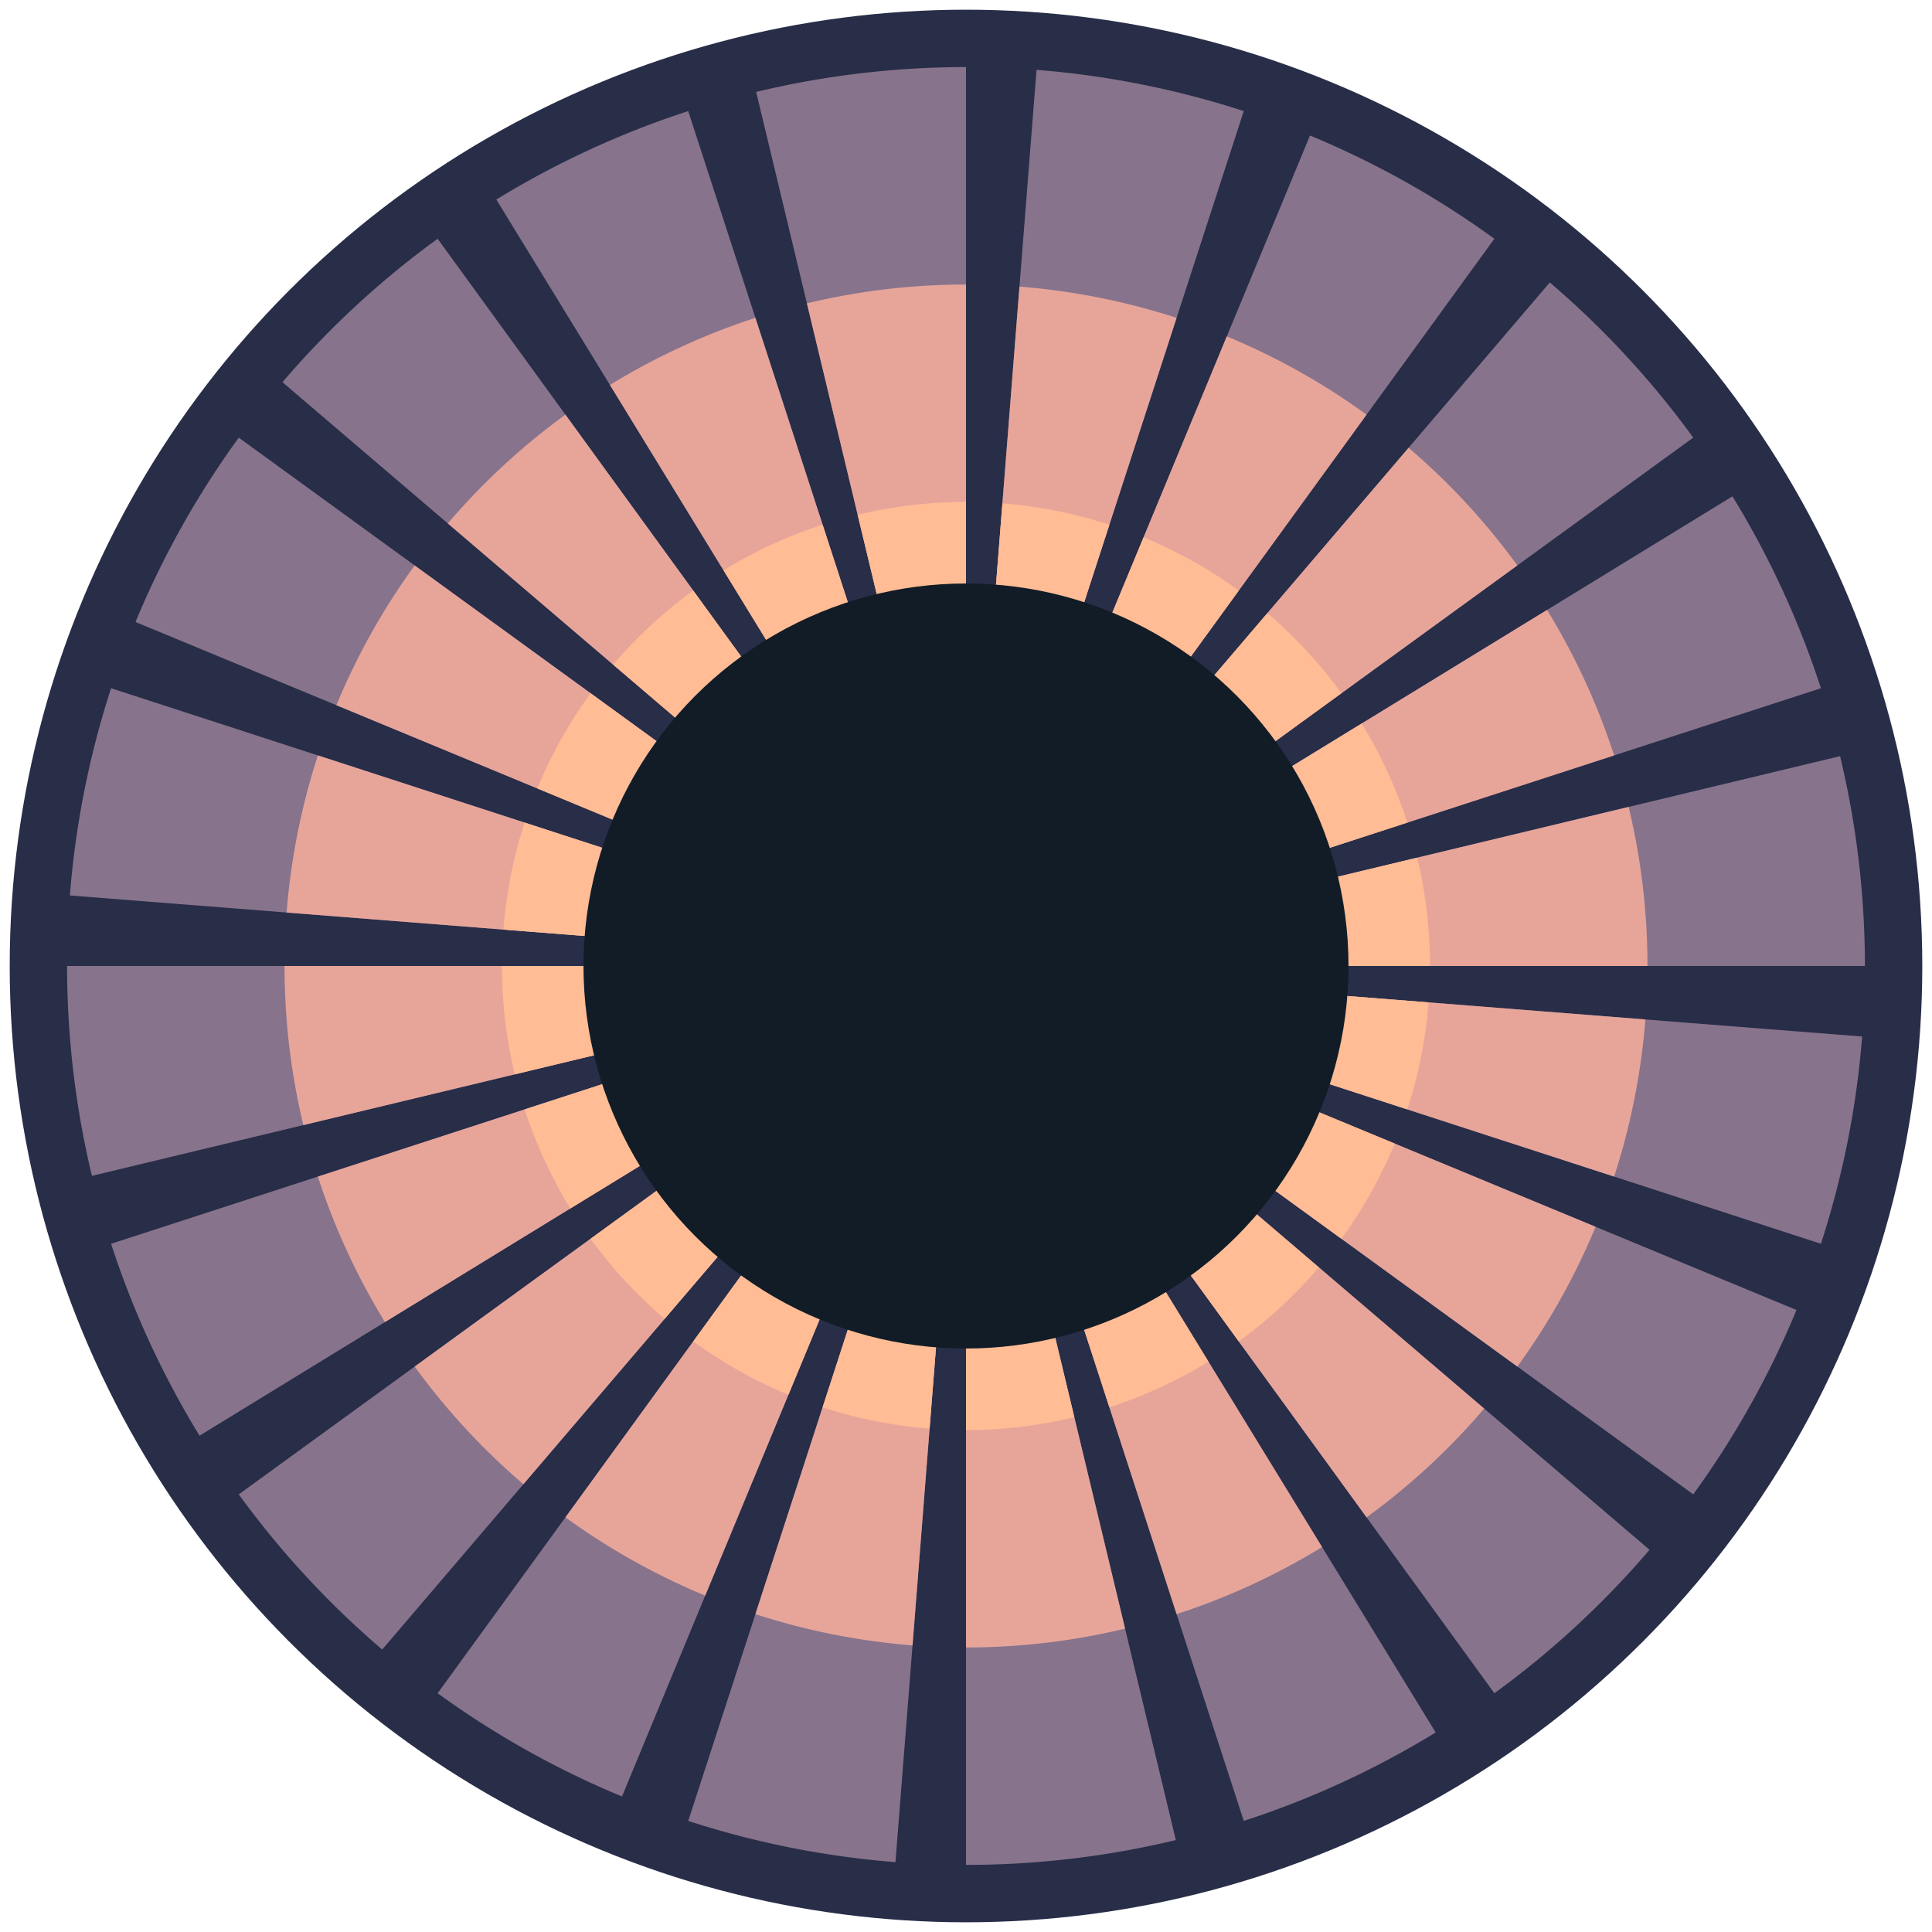 <?xml version="1.0"?>
<svg width="350" height="350" class="hero-logo">
  <g transform="translate(0, 0)">
    <g transform="translate(175, 175)">
      <circle fill="#282d48" r="173.241"/>
      <path d="M9.971483987551706e-15,-162.847A162.847,162.847,0,0,0,-38.016,-158.347L0,0Z" fill="#87738c" data-layer="edge" class="logo-ray"/>
      <path d="M-50.322,-154.876A162.847,162.847,0,0,0,-85.087,-138.85L0,0Z" fill="#87738c" data-layer="edge" class="logo-ray"/>
      <path d="M-95.719,-131.746A162.847,162.847,0,0,0,-123.83,-105.76L0,0Z" fill="#87738c" data-layer="edge" class="logo-ray"/>
      <path d="M-131.746,-95.719A162.847,162.847,0,0,0,-150.451,-62.319L0,0Z" fill="#87738c" data-layer="edge" class="logo-ray"/>
      <path d="M-154.876,-50.322A162.847,162.847,0,0,0,-162.345,-12.777L0,0Z" fill="#87738c" data-layer="edge" class="logo-ray"/>
      <path d="M-162.847,-1.994296797510341e-14A162.847,162.847,0,0,0,-158.347,38.016L0,0Z" fill="#87738c" data-layer="edge" class="logo-ray"/>
      <path d="M-154.876,50.322A162.847,162.847,0,0,0,-138.85,85.087L0,0Z" fill="#87738c" data-layer="edge" class="logo-ray"/>
      <path d="M-131.746,95.719A162.847,162.847,0,0,0,-105.76,123.83L0,0Z" fill="#87738c" data-layer="edge" class="logo-ray"/>
      <path d="M-95.719,131.746A162.847,162.847,0,0,0,-62.319,150.451L0,0Z" fill="#87738c" data-layer="edge" class="logo-ray"/>
      <path d="M-50.322,154.876A162.847,162.847,0,0,0,-12.777,162.345L0,0Z" fill="#87738c" data-layer="edge" class="logo-ray"/>
      <path d="M-2.991445196265511e-14,162.847A162.847,162.847,0,0,0,38.016,158.347L0,0Z" fill="#87738c" data-layer="edge" class="logo-ray"/>
      <path d="M50.322,154.876A162.847,162.847,0,0,0,85.087,138.85L0,0Z" fill="#87738c" data-layer="edge" class="logo-ray"/>
      <path d="M95.719,131.746A162.847,162.847,0,0,0,123.83,105.76L0,0Z" fill="#87738c" data-layer="edge" class="logo-ray"/>
      <path d="M131.746,95.719A162.847,162.847,0,0,0,150.451,62.319L0,0Z" fill="#87738c" data-layer="edge" class="logo-ray"/>
      <path d="M154.876,50.322A162.847,162.847,0,0,0,162.345,12.777L0,0Z" fill="#87738c" data-layer="edge" class="logo-ray"/>
      <path d="M162.847,3.988593595020682e-14A162.847,162.847,0,0,0,158.347,-38.016L0,0Z" fill="#87738c" data-layer="edge" class="logo-ray"/>
      <path d="M154.876,-50.322A162.847,162.847,0,0,0,138.85,-85.087L0,0Z" fill="#87738c" data-layer="edge" class="logo-ray"/>
      <path d="M131.746,-95.719A162.847,162.847,0,0,0,105.76,-123.83L0,0Z" fill="#87738c" data-layer="edge" class="logo-ray"/>
      <path d="M95.719,-131.746A162.847,162.847,0,0,0,62.319,-150.451L0,0Z" fill="#87738c" data-layer="edge" class="logo-ray"/>
      <path d="M50.322,-154.876A162.847,162.847,0,0,0,12.777,-162.345L0,0Z" fill="#87738c" data-layer="edge" class="logo-ray"/>
      <path d="M7.559568487763163e-15,-123.457A123.457,123.457,0,0,0,-28.82,-120.046L0,0Z" fill="#e7a59a" data-layer="mid" class="logo-ray"/>
      <path d="M-38.15,-117.415A123.457,123.457,0,0,0,-64.506,-105.265L0,0Z" fill="#e7a59a" data-layer="mid" class="logo-ray"/>
      <path d="M-72.566,-99.879A123.457,123.457,0,0,0,-93.878,-80.179L0,0Z" fill="#e7a59a" data-layer="mid" class="logo-ray"/>
      <path d="M-99.879,-72.566A123.457,123.457,0,0,0,-114.06,-47.245L0,0Z" fill="#e7a59a" data-layer="mid" class="logo-ray"/>
      <path d="M-117.415,-38.15A123.457,123.457,0,0,0,-123.077,-9.686L0,0Z" fill="#e7a59a" data-layer="mid" class="logo-ray"/>
      <path d="M-123.457,-1.5119136975526326e-14A123.457,123.457,0,0,0,-120.046,28.82L0,0Z" fill="#e7a59a" data-layer="mid" class="logo-ray"/>
      <path d="M-117.415,38.15A123.457,123.457,0,0,0,-105.265,64.506L0,0Z" fill="#e7a59a" data-layer="mid" class="logo-ray"/>
      <path d="M-99.879,72.566A123.457,123.457,0,0,0,-80.179,93.878L0,0Z" fill="#e7a59a" data-layer="mid" class="logo-ray"/>
      <path d="M-72.566,99.879A123.457,123.457,0,0,0,-47.245,114.06L0,0Z" fill="#e7a59a" data-layer="mid" class="logo-ray"/>
      <path d="M-38.15,117.415A123.457,123.457,0,0,0,-9.686,123.077L0,0Z" fill="#e7a59a" data-layer="mid" class="logo-ray"/>
      <path d="M-2.2678705463289487e-14,123.457A123.457,123.457,0,0,0,28.82,120.046L0,0Z" fill="#e7a59a" data-layer="mid" class="logo-ray"/>
      <path d="M38.15,117.415A123.457,123.457,0,0,0,64.506,105.265L0,0Z" fill="#e7a59a" data-layer="mid" class="logo-ray"/>
      <path d="M72.566,99.879A123.457,123.457,0,0,0,93.878,80.179L0,0Z" fill="#e7a59a" data-layer="mid" class="logo-ray"/>
      <path d="M99.879,72.566A123.457,123.457,0,0,0,114.06,47.245L0,0Z" fill="#e7a59a" data-layer="mid" class="logo-ray"/>
      <path d="M117.415,38.15A123.457,123.457,0,0,0,123.077,9.686L0,0Z" fill="#e7a59a" data-layer="mid" class="logo-ray"/>
      <path d="M123.457,3.023827395105265e-14A123.457,123.457,0,0,0,120.046,-28.82L0,0Z" fill="#e7a59a" data-layer="mid" class="logo-ray"/>
      <path d="M117.415,-38.15A123.457,123.457,0,0,0,105.265,-64.506L0,0Z" fill="#e7a59a" data-layer="mid" class="logo-ray"/>
      <path d="M99.879,-72.566A123.457,123.457,0,0,0,80.179,-93.878L0,0Z" fill="#e7a59a" data-layer="mid" class="logo-ray"/>
      <path d="M72.566,-99.879A123.457,123.457,0,0,0,47.245,-114.06L0,0Z" fill="#e7a59a" data-layer="mid" class="logo-ray"/>
      <path d="M38.15,-117.415A123.457,123.457,0,0,0,9.686,-123.077L0,0Z" fill="#e7a59a" data-layer="mid" class="logo-ray"/>
      <path d="M5.14765298797462e-15,-84.068A84.068,84.068,0,0,0,-19.625,-81.745L0,0Z" fill="#ffbc95" data-layer="base" class="logo-ray"/>
      <path d="M-25.978,-79.953A84.068,84.068,0,0,0,-43.925,-71.679L0,0Z" fill="#ffbc95" data-layer="base" class="logo-ray"/>
      <path d="M-49.414,-68.012A84.068,84.068,0,0,0,-63.925,-54.598L0,0Z" fill="#ffbc95" data-layer="base" class="logo-ray"/>
      <path d="M-68.012,-49.414A84.068,84.068,0,0,0,-77.668,-32.171L0,0Z" fill="#ffbc95" data-layer="base" class="logo-ray"/>
      <path d="M-79.953,-25.978A84.068,84.068,0,0,0,-83.808,-6.596L0,0Z" fill="#ffbc95" data-layer="base" class="logo-ray"/>
      <path d="M-84.068,-1.029530597594924e-14A84.068,84.068,0,0,0,-81.745,19.625L0,0Z" fill="#ffbc95" data-layer="base" class="logo-ray"/>
      <path d="M-79.953,25.978A84.068,84.068,0,0,0,-71.679,43.925L0,0Z" fill="#ffbc95" data-layer="base" class="logo-ray"/>
      <path d="M-68.012,49.414A84.068,84.068,0,0,0,-54.598,63.925L0,0Z" fill="#ffbc95" data-layer="base" class="logo-ray"/>
      <path d="M-49.414,68.012A84.068,84.068,0,0,0,-32.171,77.668L0,0Z" fill="#ffbc95" data-layer="base" class="logo-ray"/>
      <path d="M-25.978,79.953A84.068,84.068,0,0,0,-6.596,83.808L0,0Z" fill="#ffbc95" data-layer="base" class="logo-ray"/>
      <path d="M-1.544295896392386e-14,84.068A84.068,84.068,0,0,0,19.625,81.745L0,0Z" fill="#ffbc95" data-layer="base" class="logo-ray"/>
      <path d="M25.978,79.953A84.068,84.068,0,0,0,43.925,71.679L0,0Z" fill="#ffbc95" data-layer="base" class="logo-ray"/>
      <path d="M49.414,68.012A84.068,84.068,0,0,0,63.925,54.598L0,0Z" fill="#ffbc95" data-layer="base" class="logo-ray"/>
      <path d="M68.012,49.414A84.068,84.068,0,0,0,77.668,32.171L0,0Z" fill="#ffbc95" data-layer="base" class="logo-ray"/>
      <path d="M79.953,25.978A84.068,84.068,0,0,0,83.808,6.596L0,0Z" fill="#ffbc95" data-layer="base" class="logo-ray"/>
      <path d="M84.068,2.059061195189848e-14A84.068,84.068,0,0,0,81.745,-19.625L0,0Z" fill="#ffbc95" data-layer="base" class="logo-ray"/>
      <path d="M79.953,-25.978A84.068,84.068,0,0,0,71.679,-43.925L0,0Z" fill="#ffbc95" data-layer="base" class="logo-ray"/>
      <path d="M68.012,-49.414A84.068,84.068,0,0,0,54.598,-63.925L0,0Z" fill="#ffbc95" data-layer="base" class="logo-ray"/>
      <path d="M49.414,-68.012A84.068,84.068,0,0,0,32.171,-77.668L0,0Z" fill="#ffbc95" data-layer="base" class="logo-ray"/>
      <path d="M25.978,-79.953A84.068,84.068,0,0,0,6.596,-83.808L0,0Z" fill="#ffbc95" data-layer="base" class="logo-ray"/>
      <circle fill="#111c27" r="69.296"/>
    </g>
  </g>
</svg>